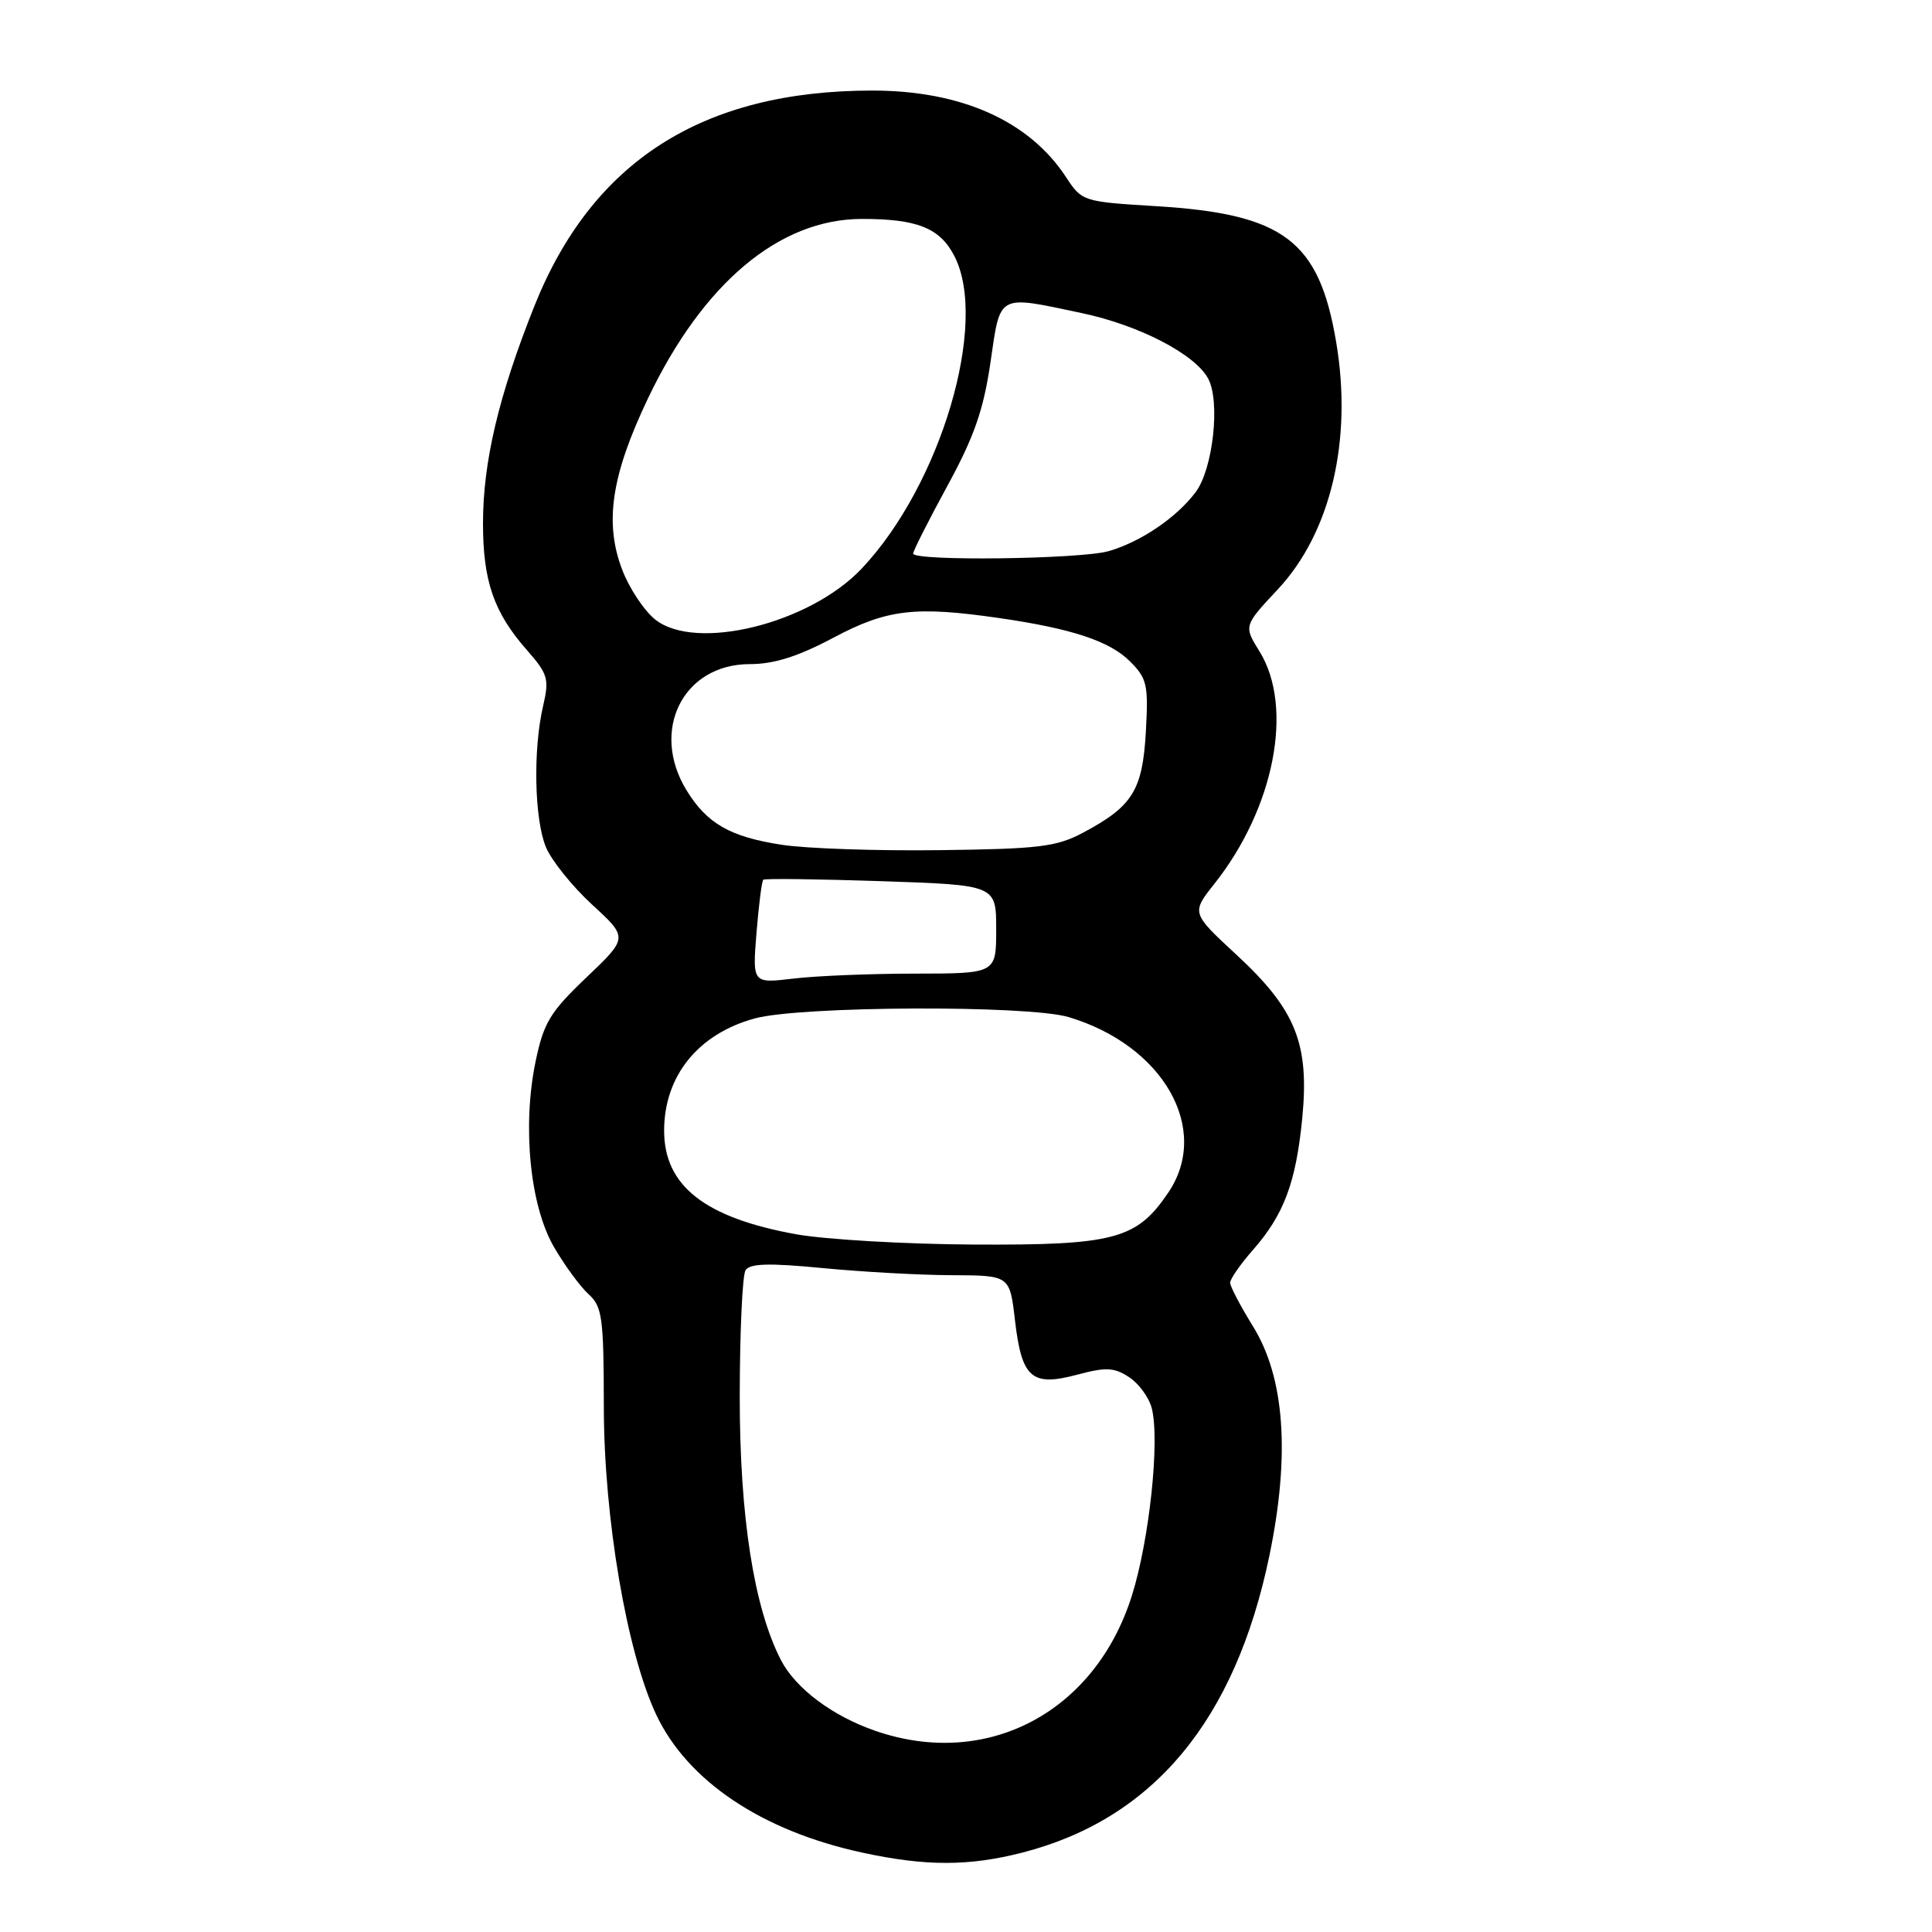 <?xml version="1.0" encoding="UTF-8" standalone="no"?>
<!DOCTYPE svg PUBLIC "-//W3C//DTD SVG 1.1//EN" "http://www.w3.org/Graphics/SVG/1.1/DTD/svg11.dtd" >
<svg xmlns="http://www.w3.org/2000/svg" xmlns:xlink="http://www.w3.org/1999/xlink" version="1.1" viewBox="0 0 256 256">
 <g >
 <path fill="currentColor"
d=" M 135.54 245.46 C 152.85 240.98 163.68 227.93 168.20 206.14 C 170.97 192.77 170.24 182.51 166.01 175.72 C 164.36 173.05 163.00 170.46 163.00 169.97 C 163.00 169.47 164.35 167.53 166.00 165.65 C 170.12 160.96 171.71 156.73 172.55 148.22 C 173.52 138.31 171.72 133.81 163.86 126.53 C 157.85 120.97 157.85 120.97 160.92 117.10 C 168.87 107.06 171.46 93.72 166.90 86.33 C 164.79 82.93 164.79 82.93 169.32 78.09 C 176.34 70.58 179.24 58.29 177.05 45.33 C 174.79 31.88 170.11 28.35 153.21 27.32 C 143.47 26.73 143.37 26.69 141.24 23.45 C 136.37 16.02 127.37 12.00 115.60 12.00 C 93.09 12.00 78.44 21.36 70.77 40.65 C 66.06 52.48 64.00 61.23 64.00 69.35 C 64.00 77.00 65.43 81.15 69.81 86.13 C 72.61 89.32 72.80 89.96 71.96 93.56 C 70.61 99.37 70.81 108.61 72.35 112.28 C 73.10 114.05 75.85 117.47 78.47 119.88 C 83.23 124.25 83.23 124.25 77.71 129.51 C 72.88 134.11 72.04 135.51 70.97 140.64 C 69.18 149.26 70.23 159.83 73.43 165.28 C 74.85 167.72 76.91 170.52 78.01 171.51 C 79.80 173.13 80.00 174.61 80.01 186.40 C 80.02 201.14 83.06 218.95 86.96 227.22 C 91.11 236.00 100.96 242.60 114.21 245.47 C 122.66 247.31 128.40 247.30 135.54 245.46 Z  M 116.00 229.35 C 110.31 227.39 105.43 223.73 103.49 219.99 C 99.90 213.05 98.01 200.95 98.02 185.00 C 98.03 176.47 98.37 168.96 98.79 168.31 C 99.36 167.41 101.92 167.34 109.02 168.03 C 114.24 168.53 121.94 168.96 126.15 168.97 C 133.80 169.00 133.80 169.00 134.49 174.95 C 135.38 182.61 136.70 183.76 142.71 182.16 C 146.56 181.13 147.62 181.18 149.61 182.48 C 150.91 183.33 152.26 185.19 152.62 186.62 C 153.70 190.91 152.30 204.04 149.99 211.40 C 145.13 226.89 130.79 234.46 116.00 229.35 Z  M 105.45 163.54 C 93.38 161.35 88.00 157.12 88.00 149.82 C 88.00 142.58 92.50 137.00 100.00 134.95 C 106.07 133.29 136.19 133.16 141.60 134.77 C 154.15 138.52 160.47 149.61 154.82 158.00 C 150.63 164.22 147.67 165.01 129.00 164.91 C 119.92 164.86 109.33 164.24 105.45 163.54 Z  M 100.24 123.60 C 100.54 119.91 100.94 116.74 101.14 116.57 C 101.34 116.39 108.36 116.48 116.75 116.76 C 132.00 117.27 132.00 117.27 132.00 123.14 C 132.00 129.00 132.00 129.00 121.25 129.01 C 115.34 129.01 108.07 129.31 105.10 129.67 C 99.70 130.31 99.70 130.31 100.24 123.60 Z  M 103.60 111.94 C 96.73 110.89 93.66 109.12 90.96 104.70 C 86.12 96.77 90.52 88.00 99.34 88.00 C 102.55 88.00 105.72 87.00 110.43 84.50 C 117.57 80.71 121.26 80.28 132.50 81.91 C 142.06 83.30 147.05 84.96 149.72 87.63 C 152.00 89.90 152.18 90.74 151.83 96.99 C 151.39 104.73 150.07 106.85 143.50 110.34 C 139.99 112.21 137.66 112.49 124.50 112.65 C 116.25 112.76 106.85 112.44 103.60 111.94 Z  M 86.83 82.10 C 85.36 80.93 83.38 77.96 82.44 75.48 C 80.06 69.25 81.01 62.96 85.86 52.79 C 93.15 37.51 103.26 29.03 114.18 29.01 C 121.51 29.00 124.54 30.20 126.45 33.91 C 131.03 42.76 124.68 64.22 114.18 75.34 C 107.29 82.64 92.22 86.37 86.83 82.10 Z  M 121.00 73.35 C 121.00 72.99 123.04 68.96 125.53 64.39 C 129.08 57.88 130.32 54.32 131.24 48.04 C 132.58 38.82 132.07 39.10 143.36 41.49 C 150.97 43.10 158.36 46.94 160.09 50.17 C 161.72 53.21 160.73 62.16 158.43 65.21 C 155.91 68.58 151.14 71.81 146.90 73.03 C 143.15 74.10 121.00 74.38 121.00 73.35 Z "/>
</g>
</svg>